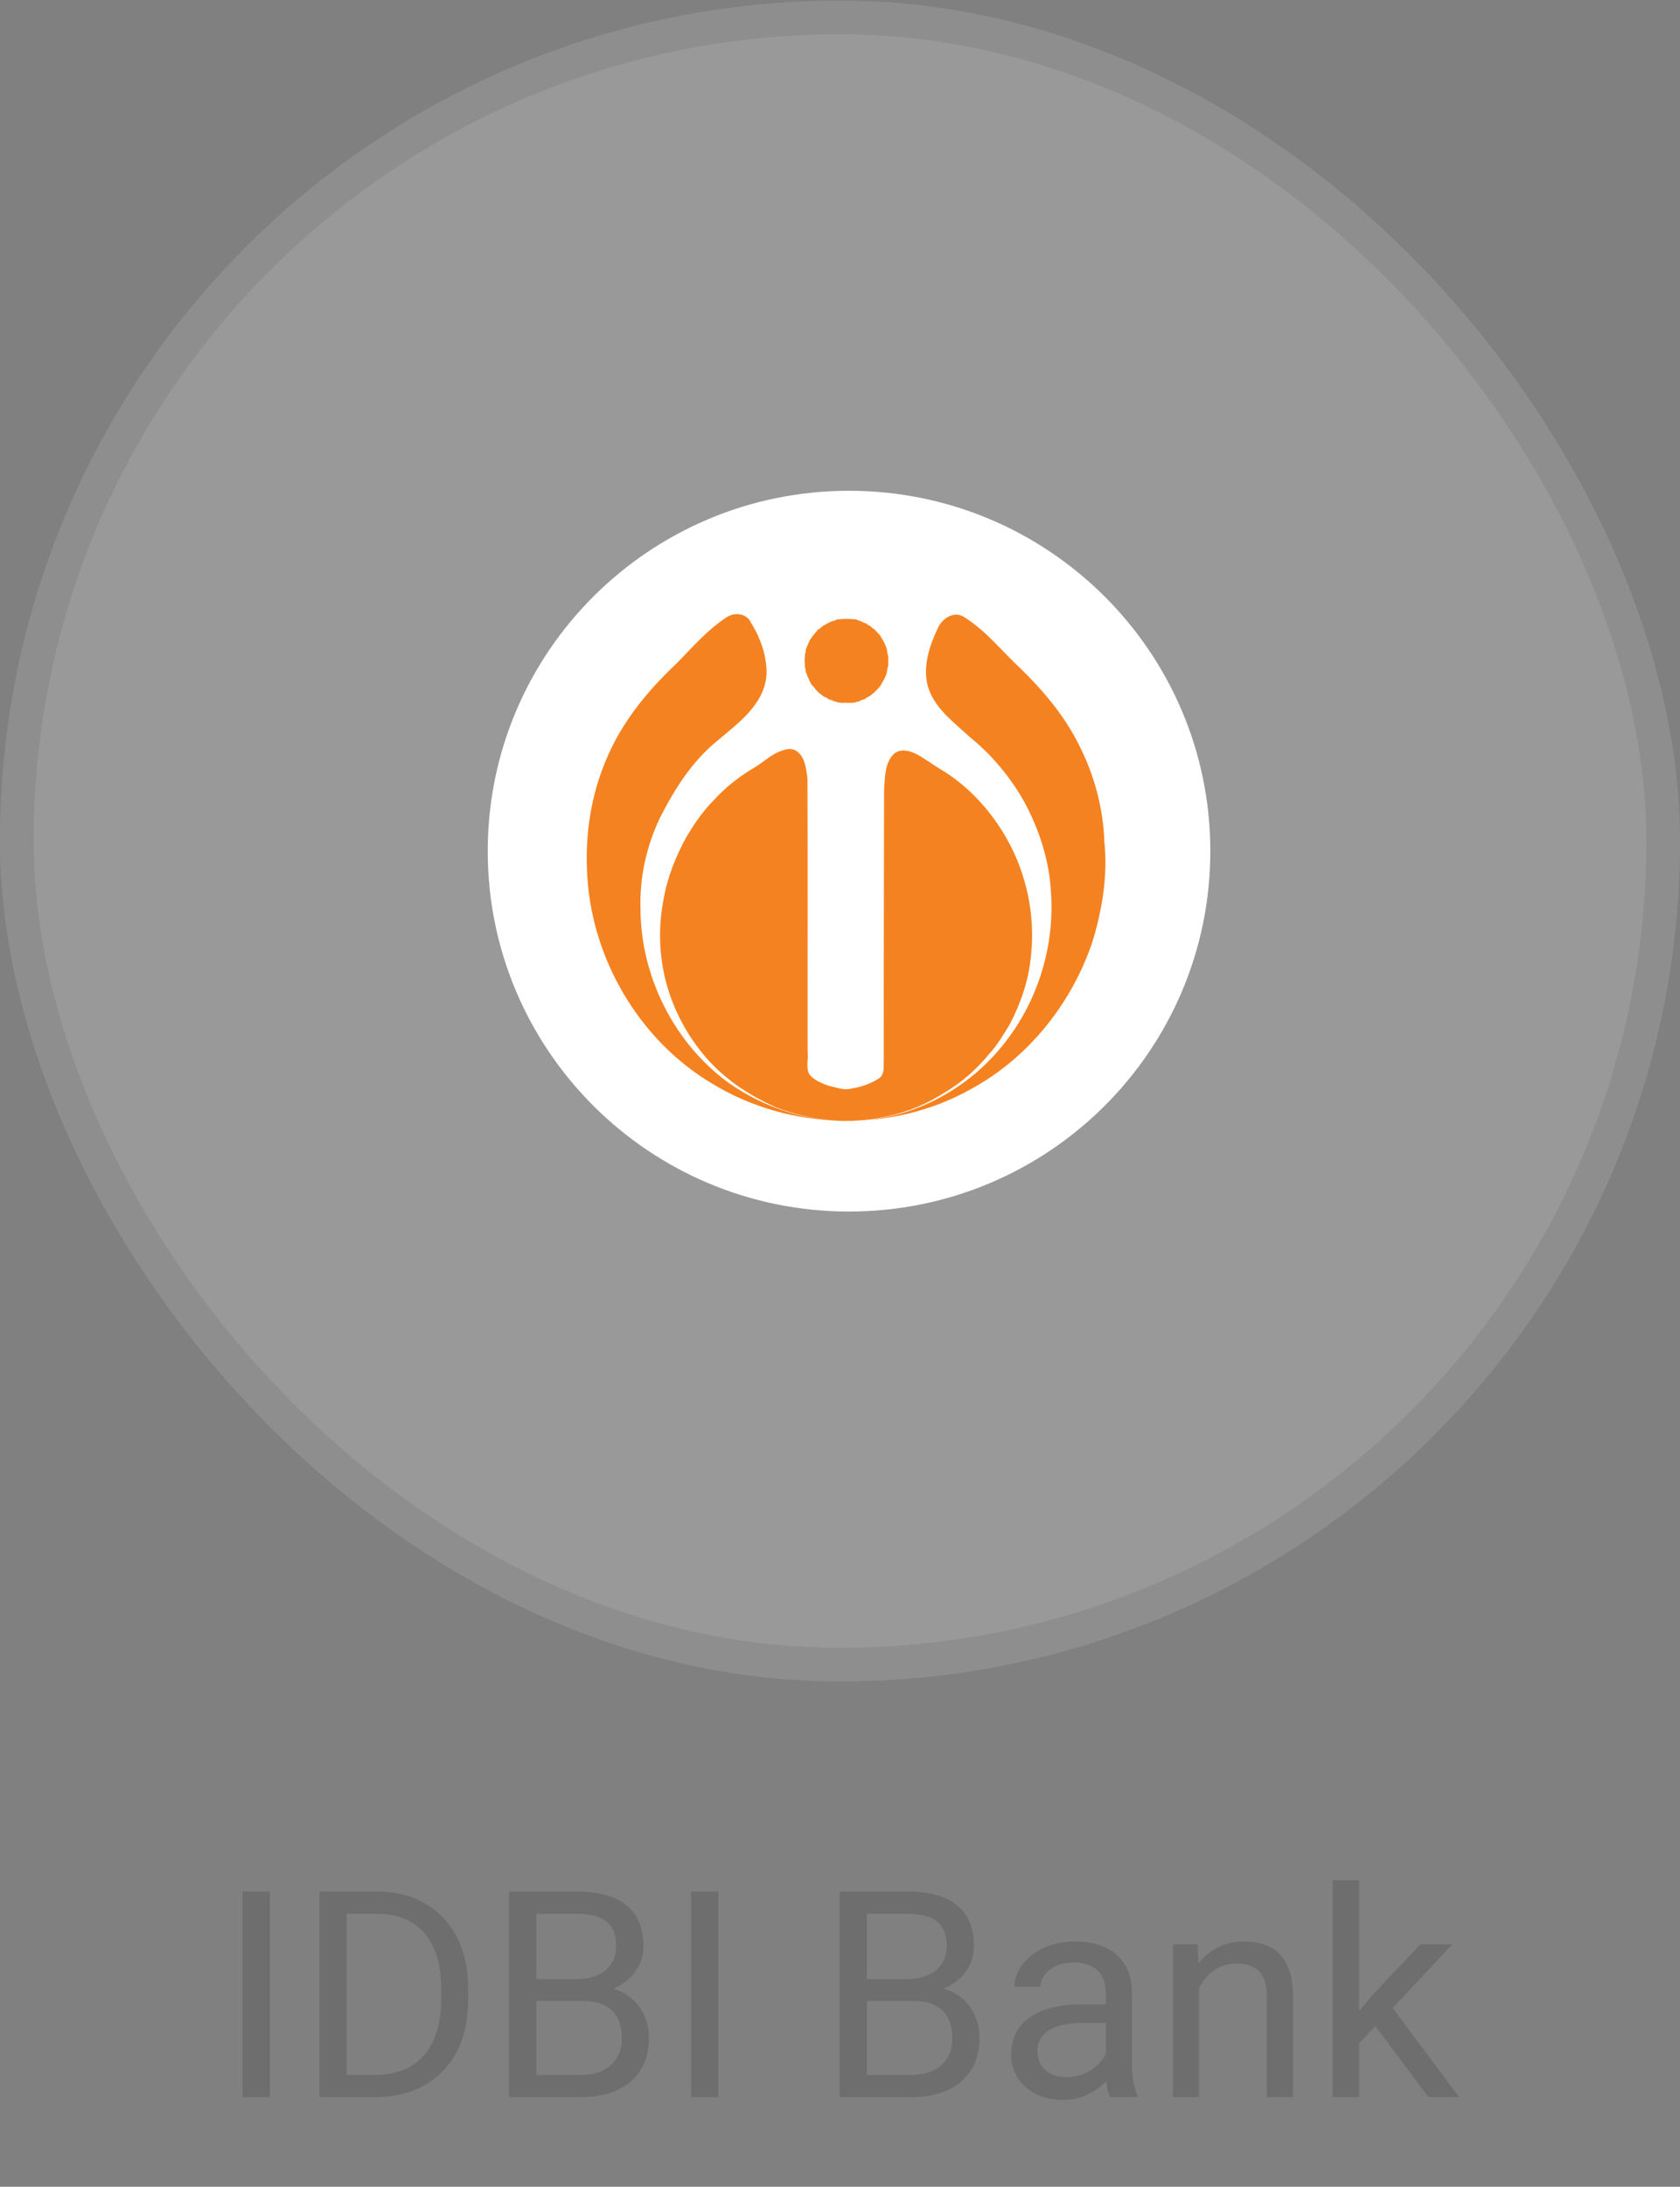 <svg width="93" height="121" viewBox="0 0 93 121" fill="none" xmlns="http://www.w3.org/2000/svg">
<rect x="0" y="0" width="93" height="121" fill="#808080" stroke="none"/>
<g opacity="0.2">
<rect y="0.037" width="93" height="93" rx="46.5" fill="white"/>
<rect x="0.93" y="0.967" width="91.14" height="91.14" rx="45.57" stroke="#424242" stroke-opacity="0.3" stroke-width="1.86"/>
</g>
<path d="M67 47.095C67 58.109 58.048 67.037 46.998 67.037C35.955 67.037 27 58.109 27 47.095C27 36.088 35.955 27.156 46.998 27.156C58.048 27.156 67 36.088 67 47.095Z" fill="white"/>
<path d="M46.854 62.019C48.735 62.023 50.626 61.514 52.215 60.499C53.177 59.944 54.034 59.199 54.737 58.341C55.205 57.841 55.541 57.25 55.901 56.673C56.498 55.517 56.94 54.27 57.062 52.969C57.235 51.517 57.096 50.029 56.675 48.631C56.366 47.569 55.877 46.562 55.26 45.644C54.412 44.395 53.316 43.291 52.006 42.532C51.711 42.348 51.458 42.163 51.16 41.982C50.721 41.679 50.011 41.3 49.491 41.704C48.962 42.224 48.986 43.042 48.941 43.739C48.937 48.676 48.914 53.612 48.924 58.55C48.894 58.964 49.022 59.467 48.596 59.709C48.155 59.976 47.66 60.15 47.144 60.231C46.722 60.352 46.323 60.169 45.91 60.091C45.558 59.969 45.175 59.817 44.918 59.573C44.545 59.245 44.769 58.666 44.708 58.207C44.701 53.157 44.721 48.106 44.698 43.057C44.624 42.515 44.564 41.852 44.056 41.528C43.821 41.409 43.56 41.425 43.319 41.526C42.743 41.694 42.253 42.18 41.765 42.469C40.916 42.967 40.132 43.584 39.472 44.321C38.889 44.908 38.426 45.598 37.999 46.307C37.39 47.413 36.925 48.602 36.715 49.85C36.502 51.002 36.48 52.187 36.662 53.347C36.936 55.113 37.702 56.798 38.816 58.194C39.917 59.593 41.431 60.62 43.064 61.315C44.273 61.761 45.559 62.036 46.854 62.019H46.854Z" fill="#F58220"/>
<path d="M46.892 38.89C47.031 38.885 47.175 38.905 47.308 38.871C47.393 38.866 47.469 38.803 47.559 38.818C47.616 38.772 47.681 38.724 47.755 38.722C47.822 38.68 47.927 38.695 47.962 38.605C48.036 38.579 48.096 38.536 48.163 38.499C48.228 38.468 48.275 38.4 48.336 38.359C48.431 38.319 48.461 38.211 48.552 38.166C48.598 38.108 48.639 38.047 48.698 37.998C48.756 37.913 48.816 37.831 48.85 37.732C48.909 37.686 48.919 37.605 48.96 37.544C48.991 37.475 49.032 37.414 49.047 37.341C49.078 37.277 49.106 37.212 49.097 37.139C49.131 37.051 49.107 36.949 49.17 36.869C49.165 36.665 49.178 36.456 49.163 36.255C49.097 36.171 49.13 36.06 49.098 35.965C49.088 35.895 49.074 35.82 49.031 35.763C48.98 35.565 48.85 35.403 48.758 35.224C48.713 35.165 48.689 35.102 48.624 35.062C48.561 34.974 48.467 34.915 48.417 34.818C48.327 34.813 48.281 34.72 48.212 34.676C48.163 34.625 48.087 34.603 48.033 34.561C47.968 34.535 47.936 34.467 47.855 34.47C47.741 34.422 47.63 34.35 47.504 34.328C47.435 34.294 47.377 34.248 47.294 34.269C47.204 34.266 47.116 34.247 47.025 34.247C46.869 34.228 46.711 34.249 46.556 34.255C46.461 34.29 46.348 34.235 46.266 34.311C46.166 34.359 46.054 34.364 45.959 34.42C45.897 34.468 45.811 34.464 45.763 34.528C45.679 34.543 45.622 34.613 45.542 34.641C45.476 34.695 45.405 34.758 45.345 34.812C45.26 34.802 45.245 34.91 45.186 34.954C45.122 34.999 45.108 35.074 45.048 35.119C44.935 35.245 44.838 35.391 44.772 35.547C44.762 35.623 44.694 35.666 44.691 35.743C44.657 35.816 44.624 35.879 44.609 35.955C44.59 36.034 44.613 36.125 44.556 36.195C44.564 36.381 44.519 36.567 44.556 36.751C44.552 36.85 44.548 36.949 44.599 37.038C44.587 37.16 44.64 37.27 44.691 37.376C44.684 37.462 44.759 37.492 44.77 37.567C44.798 37.631 44.816 37.7 44.86 37.756C44.899 37.884 45.01 37.964 45.09 38.065C45.141 38.111 45.156 38.192 45.227 38.224C45.276 38.278 45.314 38.343 45.389 38.369C45.432 38.438 45.525 38.454 45.575 38.522C45.654 38.593 45.777 38.581 45.84 38.675C45.895 38.714 45.982 38.706 46.033 38.741C46.089 38.771 46.163 38.789 46.223 38.818C46.309 38.824 46.379 38.885 46.466 38.87C46.601 38.912 46.752 38.879 46.892 38.89L46.892 38.89Z" fill="#F58220"/>
<path d="M51.918 34.751C52.176 34.186 52.858 33.754 53.438 34.185C54.585 34.914 55.455 36.02 56.449 36.946C57.745 38.2 58.924 39.603 59.734 41.224C60.576 42.884 61.072 44.711 61.134 46.573C61.33 48.454 61.013 50.382 60.451 52.179C59.295 55.56 56.907 58.555 53.74 60.265C49.36 62.732 43.686 62.568 39.413 59.953C35.345 57.533 32.706 52.968 32.498 48.265C32.389 46.104 32.732 43.918 33.603 41.927C34.444 39.936 35.846 38.23 37.41 36.751C38.297 35.862 39.116 34.881 40.168 34.194C40.615 33.852 41.333 33.916 41.571 34.456C42.099 35.29 42.464 36.324 42.434 37.338C42.303 39.008 40.836 40.032 39.665 41.025C38.278 42.164 37.309 43.716 36.507 45.306C35.782 46.857 35.401 48.555 35.456 50.293C35.466 54.018 37.308 57.71 40.331 59.915C42.313 61.299 44.714 62.099 47.148 62.02C50.476 61.977 53.663 60.256 55.668 57.639C57.46 55.334 58.374 52.364 58.183 49.449C58.104 47.671 57.547 45.946 56.719 44.402C55.948 43.015 54.901 41.764 53.668 40.767C52.748 39.913 51.623 39.109 51.327 37.829C51.105 36.775 51.467 35.698 51.918 34.751Z" fill="#F58220"/>
<path d="M14.938 104.662V116.037H13.43V104.662H14.938ZM20.758 116.037H18.383L18.398 114.811H20.758C21.57 114.811 22.247 114.641 22.789 114.303C23.331 113.959 23.737 113.48 24.008 112.865C24.284 112.245 24.422 111.521 24.422 110.693V109.998C24.422 109.347 24.344 108.769 24.188 108.264C24.031 107.753 23.802 107.324 23.5 106.975C23.198 106.62 22.828 106.352 22.391 106.17C21.958 105.988 21.461 105.896 20.898 105.896H18.336V104.662H20.898C21.643 104.662 22.323 104.787 22.938 105.037C23.552 105.282 24.081 105.639 24.523 106.107C24.971 106.571 25.315 107.133 25.555 107.795C25.794 108.451 25.914 109.191 25.914 110.014V110.693C25.914 111.516 25.794 112.258 25.555 112.92C25.315 113.576 24.969 114.136 24.516 114.6C24.068 115.063 23.526 115.42 22.891 115.67C22.26 115.915 21.549 116.037 20.758 116.037ZM19.188 104.662V116.037H17.68V104.662H19.188ZM32.234 110.717H29.352L29.336 109.506H31.953C32.385 109.506 32.763 109.433 33.086 109.287C33.409 109.141 33.659 108.933 33.836 108.662C34.018 108.386 34.109 108.058 34.109 107.678C34.109 107.261 34.029 106.923 33.867 106.662C33.711 106.396 33.469 106.204 33.141 106.084C32.818 105.959 32.406 105.896 31.906 105.896H29.688V116.037H28.18V104.662H31.906C32.49 104.662 33.01 104.722 33.469 104.842C33.927 104.956 34.315 105.139 34.633 105.389C34.956 105.633 35.2 105.946 35.367 106.326C35.534 106.706 35.617 107.162 35.617 107.693C35.617 108.162 35.497 108.587 35.258 108.967C35.018 109.342 34.685 109.649 34.258 109.889C33.836 110.128 33.341 110.282 32.773 110.35L32.234 110.717ZM32.164 116.037H28.758L29.609 114.811H32.164C32.643 114.811 33.05 114.727 33.383 114.561C33.721 114.394 33.979 114.16 34.156 113.857C34.333 113.55 34.422 113.188 34.422 112.771C34.422 112.35 34.346 111.985 34.195 111.678C34.044 111.37 33.807 111.133 33.484 110.967C33.161 110.8 32.745 110.717 32.234 110.717H30.086L30.102 109.506H33.039L33.359 109.943C33.906 109.99 34.37 110.146 34.75 110.412C35.13 110.673 35.419 111.006 35.617 111.412C35.82 111.818 35.922 112.266 35.922 112.756C35.922 113.464 35.766 114.063 35.453 114.553C35.146 115.037 34.711 115.407 34.148 115.662C33.586 115.912 32.925 116.037 32.164 116.037ZM39.766 104.662V116.037H38.258V104.662H39.766ZM50.531 110.717H47.648L47.633 109.506H50.25C50.682 109.506 51.06 109.433 51.383 109.287C51.706 109.141 51.956 108.933 52.133 108.662C52.315 108.386 52.406 108.058 52.406 107.678C52.406 107.261 52.325 106.923 52.164 106.662C52.008 106.396 51.766 106.204 51.438 106.084C51.115 105.959 50.703 105.896 50.203 105.896H47.984V116.037H46.477V104.662H50.203C50.786 104.662 51.307 104.722 51.766 104.842C52.224 104.956 52.612 105.139 52.93 105.389C53.253 105.633 53.497 105.946 53.664 106.326C53.831 106.706 53.914 107.162 53.914 107.693C53.914 108.162 53.794 108.587 53.555 108.967C53.315 109.342 52.982 109.649 52.555 109.889C52.133 110.128 51.638 110.282 51.07 110.35L50.531 110.717ZM50.461 116.037H47.055L47.906 114.811H50.461C50.94 114.811 51.346 114.727 51.68 114.561C52.018 114.394 52.276 114.16 52.453 113.857C52.63 113.55 52.719 113.188 52.719 112.771C52.719 112.35 52.643 111.985 52.492 111.678C52.341 111.37 52.104 111.133 51.781 110.967C51.458 110.8 51.042 110.717 50.531 110.717H48.383L48.398 109.506H51.336L51.656 109.943C52.203 109.99 52.667 110.146 53.047 110.412C53.427 110.673 53.716 111.006 53.914 111.412C54.117 111.818 54.219 112.266 54.219 112.756C54.219 113.464 54.062 114.063 53.75 114.553C53.443 115.037 53.008 115.407 52.445 115.662C51.883 115.912 51.221 116.037 50.461 116.037ZM61.211 114.592V110.24C61.211 109.907 61.143 109.618 61.008 109.373C60.878 109.123 60.68 108.93 60.414 108.795C60.148 108.66 59.82 108.592 59.43 108.592C59.065 108.592 58.745 108.654 58.469 108.779C58.198 108.904 57.984 109.068 57.828 109.271C57.677 109.475 57.602 109.693 57.602 109.928H56.156C56.156 109.626 56.234 109.326 56.391 109.029C56.547 108.732 56.771 108.464 57.062 108.225C57.359 107.98 57.714 107.787 58.125 107.646C58.542 107.501 59.005 107.428 59.516 107.428C60.13 107.428 60.672 107.532 61.141 107.74C61.615 107.949 61.984 108.264 62.25 108.686C62.521 109.102 62.656 109.626 62.656 110.256V114.193C62.656 114.475 62.68 114.774 62.727 115.092C62.779 115.41 62.854 115.683 62.953 115.912V116.037H61.445C61.372 115.87 61.315 115.649 61.273 115.373C61.232 115.092 61.211 114.831 61.211 114.592ZM61.461 110.912L61.477 111.928H60.016C59.604 111.928 59.237 111.962 58.914 112.029C58.591 112.092 58.32 112.188 58.102 112.318C57.883 112.449 57.716 112.613 57.602 112.811C57.487 113.003 57.43 113.23 57.43 113.49C57.43 113.756 57.49 113.998 57.609 114.217C57.729 114.436 57.909 114.61 58.148 114.74C58.393 114.865 58.693 114.928 59.047 114.928C59.49 114.928 59.88 114.834 60.219 114.646C60.557 114.459 60.825 114.23 61.023 113.959C61.227 113.688 61.336 113.425 61.352 113.17L61.969 113.865C61.932 114.084 61.833 114.326 61.672 114.592C61.51 114.857 61.294 115.113 61.023 115.357C60.758 115.597 60.44 115.798 60.07 115.959C59.706 116.115 59.294 116.193 58.836 116.193C58.263 116.193 57.76 116.081 57.328 115.857C56.901 115.633 56.568 115.334 56.328 114.959C56.094 114.579 55.977 114.154 55.977 113.686C55.977 113.232 56.065 112.834 56.242 112.49C56.419 112.141 56.675 111.852 57.008 111.623C57.341 111.389 57.742 111.212 58.211 111.092C58.68 110.972 59.203 110.912 59.781 110.912H61.461ZM66.375 109.389V116.037H64.93V107.584H66.297L66.375 109.389ZM66.031 111.49L65.43 111.467C65.435 110.889 65.521 110.355 65.688 109.865C65.854 109.37 66.088 108.941 66.391 108.576C66.693 108.212 67.052 107.93 67.469 107.732C67.891 107.529 68.357 107.428 68.867 107.428C69.284 107.428 69.659 107.485 69.992 107.6C70.326 107.709 70.609 107.886 70.844 108.131C71.083 108.376 71.266 108.693 71.391 109.084C71.516 109.469 71.578 109.941 71.578 110.498V116.037H70.125V110.482C70.125 110.04 70.06 109.686 69.93 109.42C69.799 109.149 69.609 108.954 69.359 108.834C69.109 108.709 68.802 108.646 68.438 108.646C68.078 108.646 67.75 108.722 67.453 108.873C67.162 109.024 66.909 109.232 66.695 109.498C66.487 109.764 66.323 110.068 66.203 110.412C66.088 110.751 66.031 111.11 66.031 111.49ZM75.227 104.037V116.037H73.773V104.037H75.227ZM80.391 107.584L76.703 111.529L74.641 113.67L74.523 112.131L76 110.365L78.625 107.584H80.391ZM79.07 116.037L76.055 112.006L76.805 110.717L80.773 116.037H79.07Z" fill="#6E6E6E"/>
</svg>
